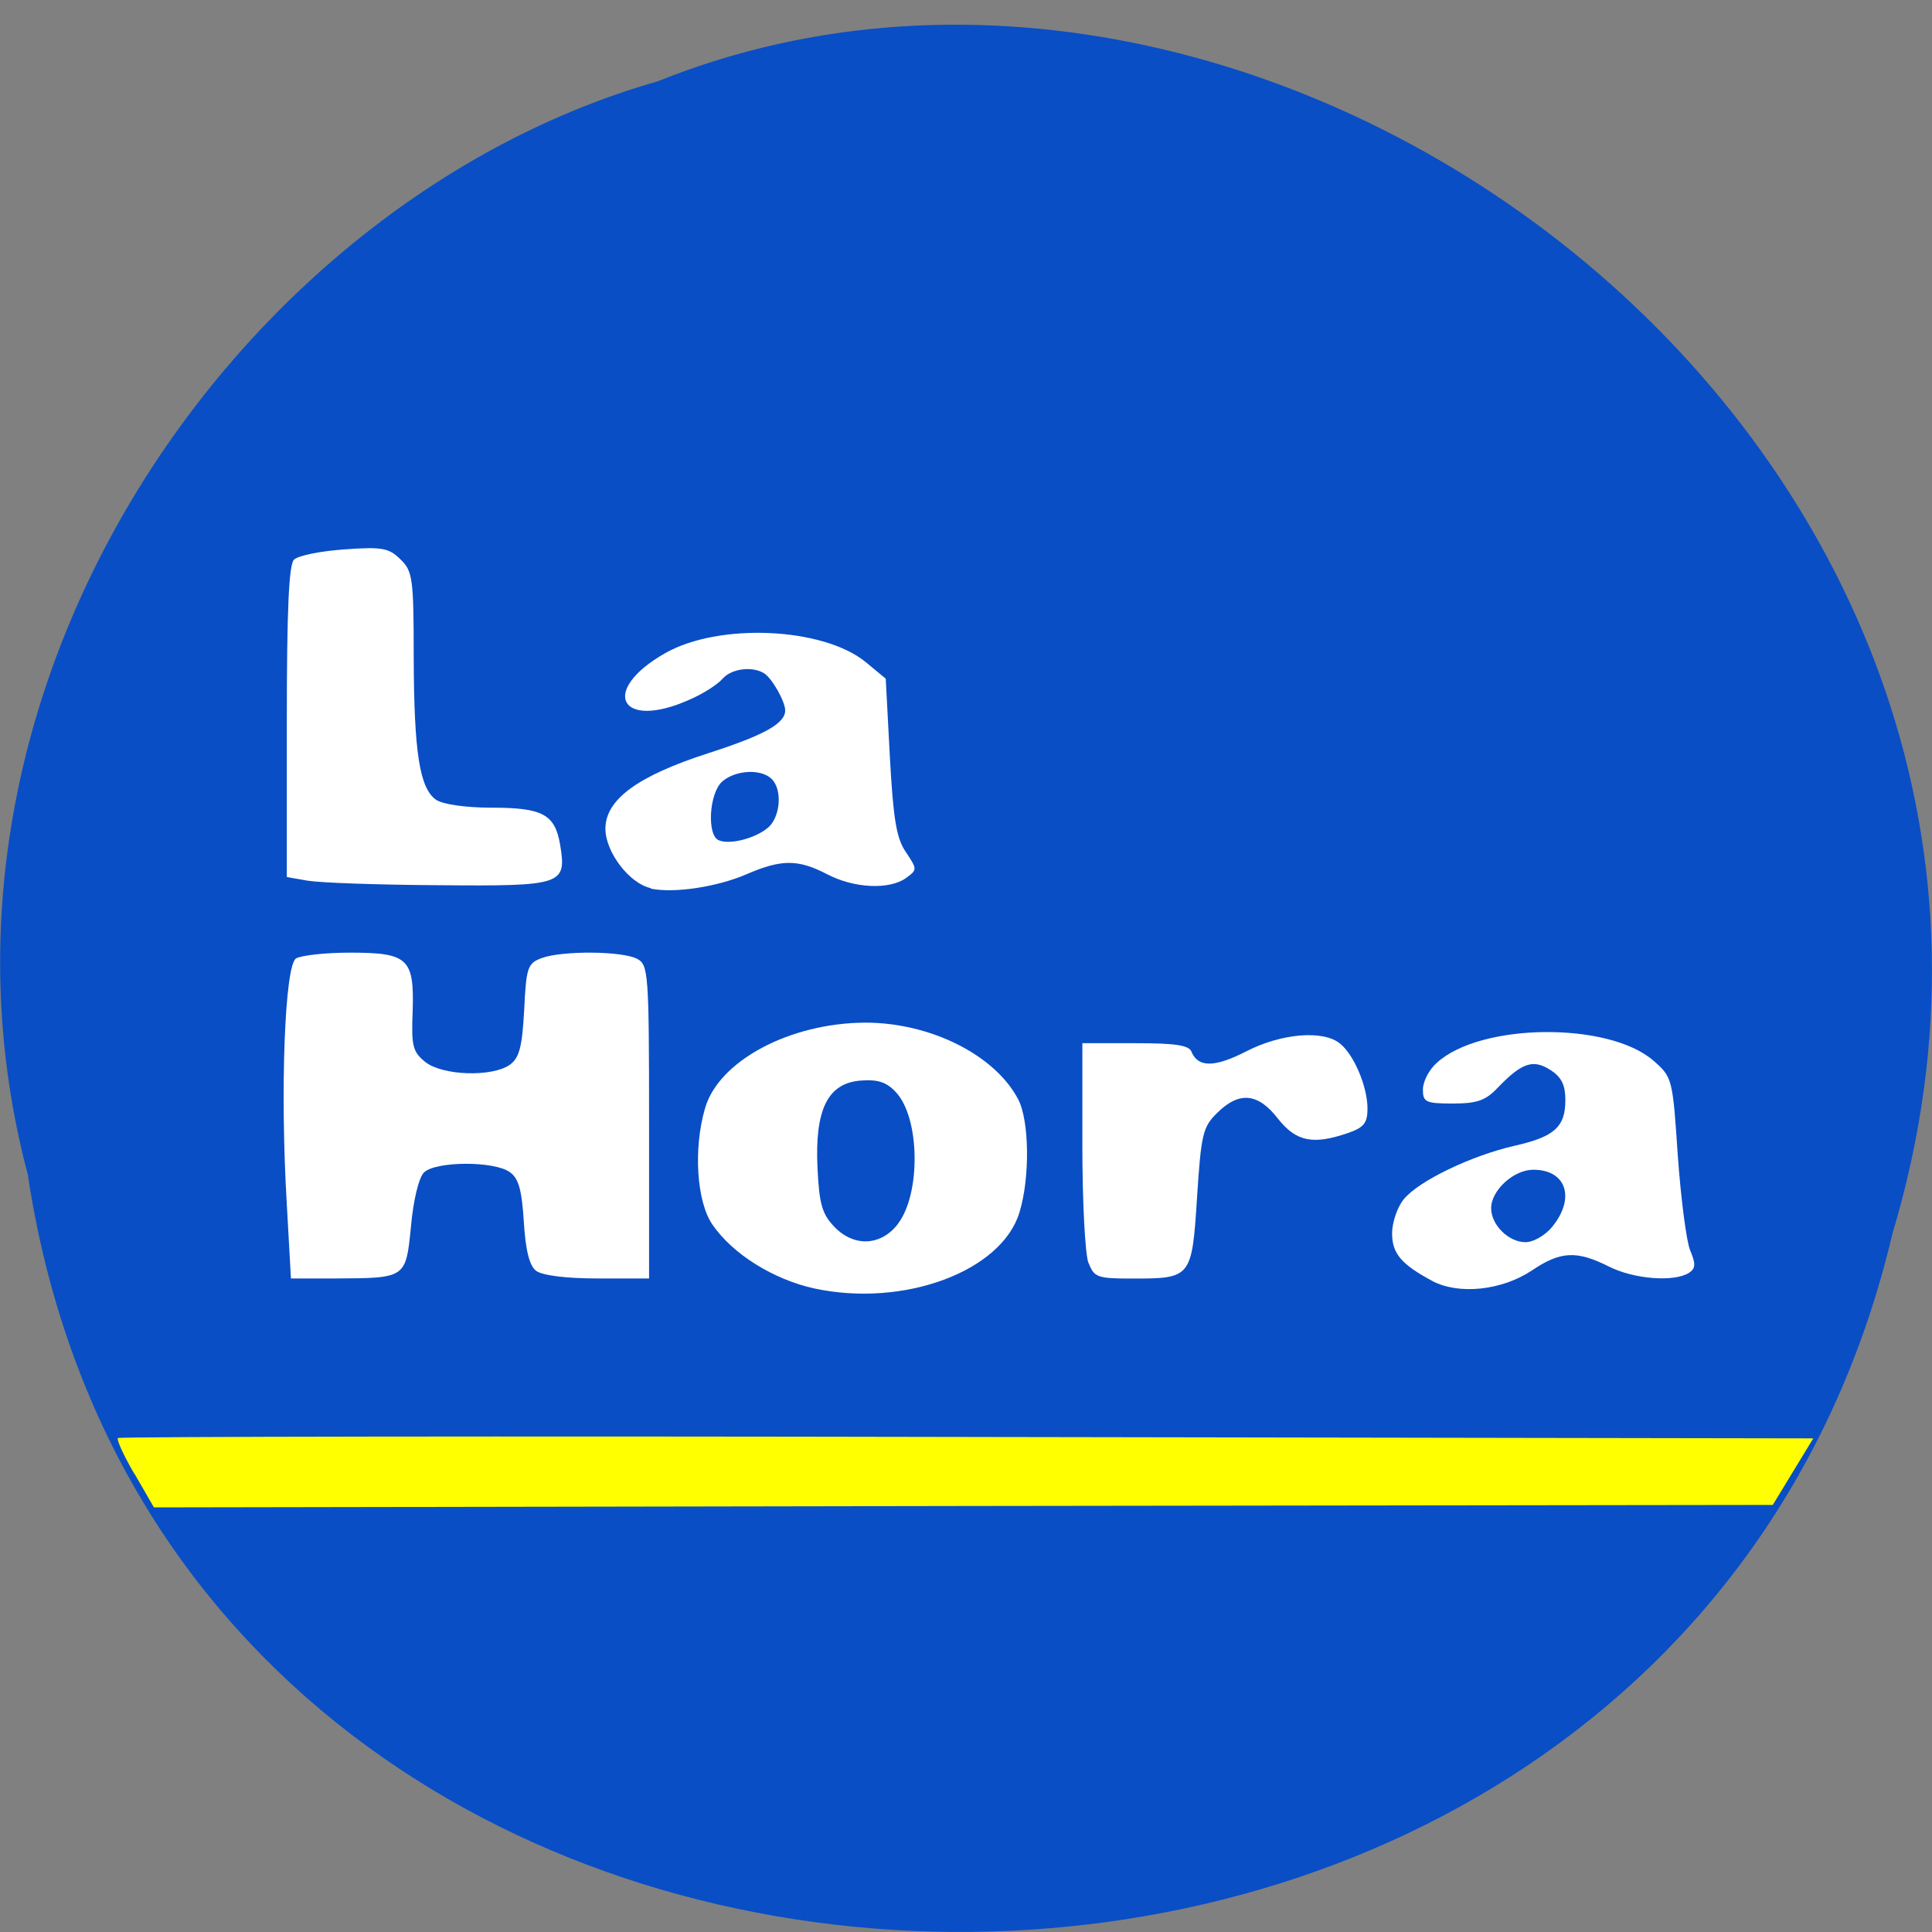<svg xmlns="http://www.w3.org/2000/svg" viewBox="0 0 22 22"><rect x="0" y="0" width="22" height="22" fill="#808080" stroke="none"/><path d="m 0.32 13.398 c 1.707 11.187 18.668 11.523 21.23 0.648 c 2.641 -8.805 -6.914 -16 -14.06 -13.12 c -4.785 1.363 -8.648 6.941 -7.168 12.469" fill="#094ec5"/><g fill="#fff"><path d="m 3.512 10.03 l -0.246 -0.043 v -1.766 c 0 -1.266 0.023 -1.793 0.082 -1.848 c 0.047 -0.047 0.305 -0.098 0.574 -0.117 c 0.43 -0.031 0.508 -0.016 0.637 0.113 c 0.141 0.133 0.152 0.219 0.152 1.125 c 0.004 1.07 0.066 1.48 0.254 1.613 c 0.074 0.051 0.332 0.09 0.625 0.09 c 0.59 0 0.73 0.074 0.789 0.426 c 0.074 0.453 0.027 0.469 -1.379 0.457 c -0.684 -0.004 -1.352 -0.027 -1.488 -0.051"/><path d="m 7.41 10.113 c -0.242 -0.051 -0.516 -0.41 -0.516 -0.676 c 0 -0.332 0.367 -0.602 1.18 -0.863 c 0.629 -0.203 0.867 -0.336 0.867 -0.484 c 0 -0.102 -0.148 -0.363 -0.238 -0.422 c -0.137 -0.086 -0.375 -0.055 -0.477 0.063 c -0.055 0.063 -0.223 0.172 -0.379 0.238 c -0.789 0.352 -1.023 -0.105 -0.273 -0.531 c 0.609 -0.348 1.797 -0.297 2.285 0.102 l 0.227 0.188 l 0.047 0.891 c 0.039 0.707 0.074 0.93 0.184 1.086 c 0.129 0.195 0.129 0.199 0 0.293 c -0.191 0.137 -0.594 0.117 -0.898 -0.043 c -0.332 -0.172 -0.52 -0.172 -0.918 0 c -0.336 0.145 -0.824 0.219 -1.09 0.164 m 1.336 -0.695 c 0.141 -0.125 0.164 -0.434 0.039 -0.555 c -0.121 -0.117 -0.41 -0.102 -0.563 0.031 c -0.148 0.133 -0.176 0.609 -0.039 0.668 c 0.129 0.055 0.422 -0.023 0.563 -0.145"/><path d="m 3.266 13.715 c -0.078 -1.305 -0.023 -2.723 0.105 -2.801 c 0.059 -0.035 0.332 -0.066 0.613 -0.066 c 0.664 0 0.734 0.066 0.715 0.668 c -0.016 0.395 0 0.461 0.145 0.578 c 0.199 0.156 0.762 0.172 0.961 0.031 c 0.109 -0.078 0.141 -0.203 0.164 -0.625 c 0.023 -0.484 0.039 -0.531 0.199 -0.59 c 0.23 -0.086 0.914 -0.082 1.086 0.008 c 0.129 0.066 0.137 0.16 0.137 1.855 v 1.785 h -0.586 c -0.363 0 -0.629 -0.035 -0.699 -0.086 c -0.078 -0.059 -0.121 -0.234 -0.141 -0.559 c -0.023 -0.363 -0.059 -0.496 -0.16 -0.566 c -0.18 -0.129 -0.844 -0.125 -0.977 0.004 c -0.059 0.059 -0.121 0.313 -0.148 0.613 c -0.059 0.594 -0.055 0.59 -0.863 0.594 h -0.504"/><path d="m 9.273 14.672 c -0.465 -0.102 -0.93 -0.391 -1.16 -0.727 c -0.18 -0.258 -0.219 -0.863 -0.086 -1.32 c 0.152 -0.543 0.965 -0.977 1.828 -0.98 c 0.738 0 1.473 0.367 1.738 0.871 c 0.129 0.242 0.137 0.895 0.016 1.289 c -0.203 0.672 -1.316 1.086 -2.336 0.867 m 0.953 -0.738 c 0.262 -0.344 0.25 -1.211 -0.027 -1.5 c -0.105 -0.113 -0.207 -0.145 -0.402 -0.129 c -0.371 0.031 -0.52 0.328 -0.488 0.996 c 0.02 0.41 0.051 0.523 0.195 0.672 c 0.223 0.23 0.531 0.215 0.723 -0.039"/><path d="m 12.395 14.383 c -0.039 -0.098 -0.07 -0.699 -0.07 -1.34 v -1.164 h 0.602 c 0.457 0 0.613 0.023 0.641 0.098 c 0.074 0.18 0.262 0.18 0.621 -0.004 c 0.402 -0.207 0.879 -0.246 1.07 -0.09 c 0.16 0.129 0.313 0.492 0.313 0.742 c 0 0.164 -0.043 0.215 -0.223 0.277 c -0.398 0.137 -0.59 0.098 -0.797 -0.164 c -0.227 -0.293 -0.441 -0.313 -0.691 -0.066 c -0.164 0.16 -0.184 0.242 -0.23 0.965 c -0.059 0.914 -0.066 0.922 -0.734 0.922 c -0.398 0 -0.438 -0.012 -0.5 -0.176"/><path d="m 16.309 14.586 c -0.355 -0.191 -0.457 -0.313 -0.457 -0.543 c 0 -0.121 0.059 -0.297 0.133 -0.387 c 0.168 -0.207 0.766 -0.496 1.262 -0.609 c 0.453 -0.102 0.578 -0.215 0.578 -0.52 c 0 -0.172 -0.043 -0.262 -0.172 -0.344 c -0.195 -0.125 -0.324 -0.082 -0.598 0.203 c -0.137 0.145 -0.234 0.18 -0.512 0.18 c -0.309 0 -0.34 -0.016 -0.34 -0.16 c 0 -0.09 0.07 -0.227 0.16 -0.305 c 0.496 -0.453 1.953 -0.469 2.465 -0.023 c 0.215 0.188 0.219 0.203 0.277 1.078 c 0.035 0.488 0.098 0.977 0.141 1.082 c 0.066 0.156 0.063 0.207 -0.016 0.258 c -0.172 0.105 -0.625 0.07 -0.91 -0.074 c -0.367 -0.184 -0.551 -0.176 -0.879 0.047 c -0.344 0.227 -0.832 0.277 -1.133 0.117 m 1.371 -0.621 c 0.262 -0.324 0.156 -0.645 -0.219 -0.645 c -0.223 0 -0.48 0.234 -0.48 0.438 c 0 0.191 0.199 0.387 0.391 0.387 c 0.09 0 0.227 -0.078 0.309 -0.18"/></g><path d="m 1.531 16.785 c -0.121 -0.207 -0.207 -0.395 -0.188 -0.41 c 0.016 -0.016 4.367 -0.023 9.668 -0.012 l 9.637 0.016 l -0.461 0.758 l -9.215 0.012 l -9.219 0.016 l -0.219 -0.379" fill="#ff0"/></svg>